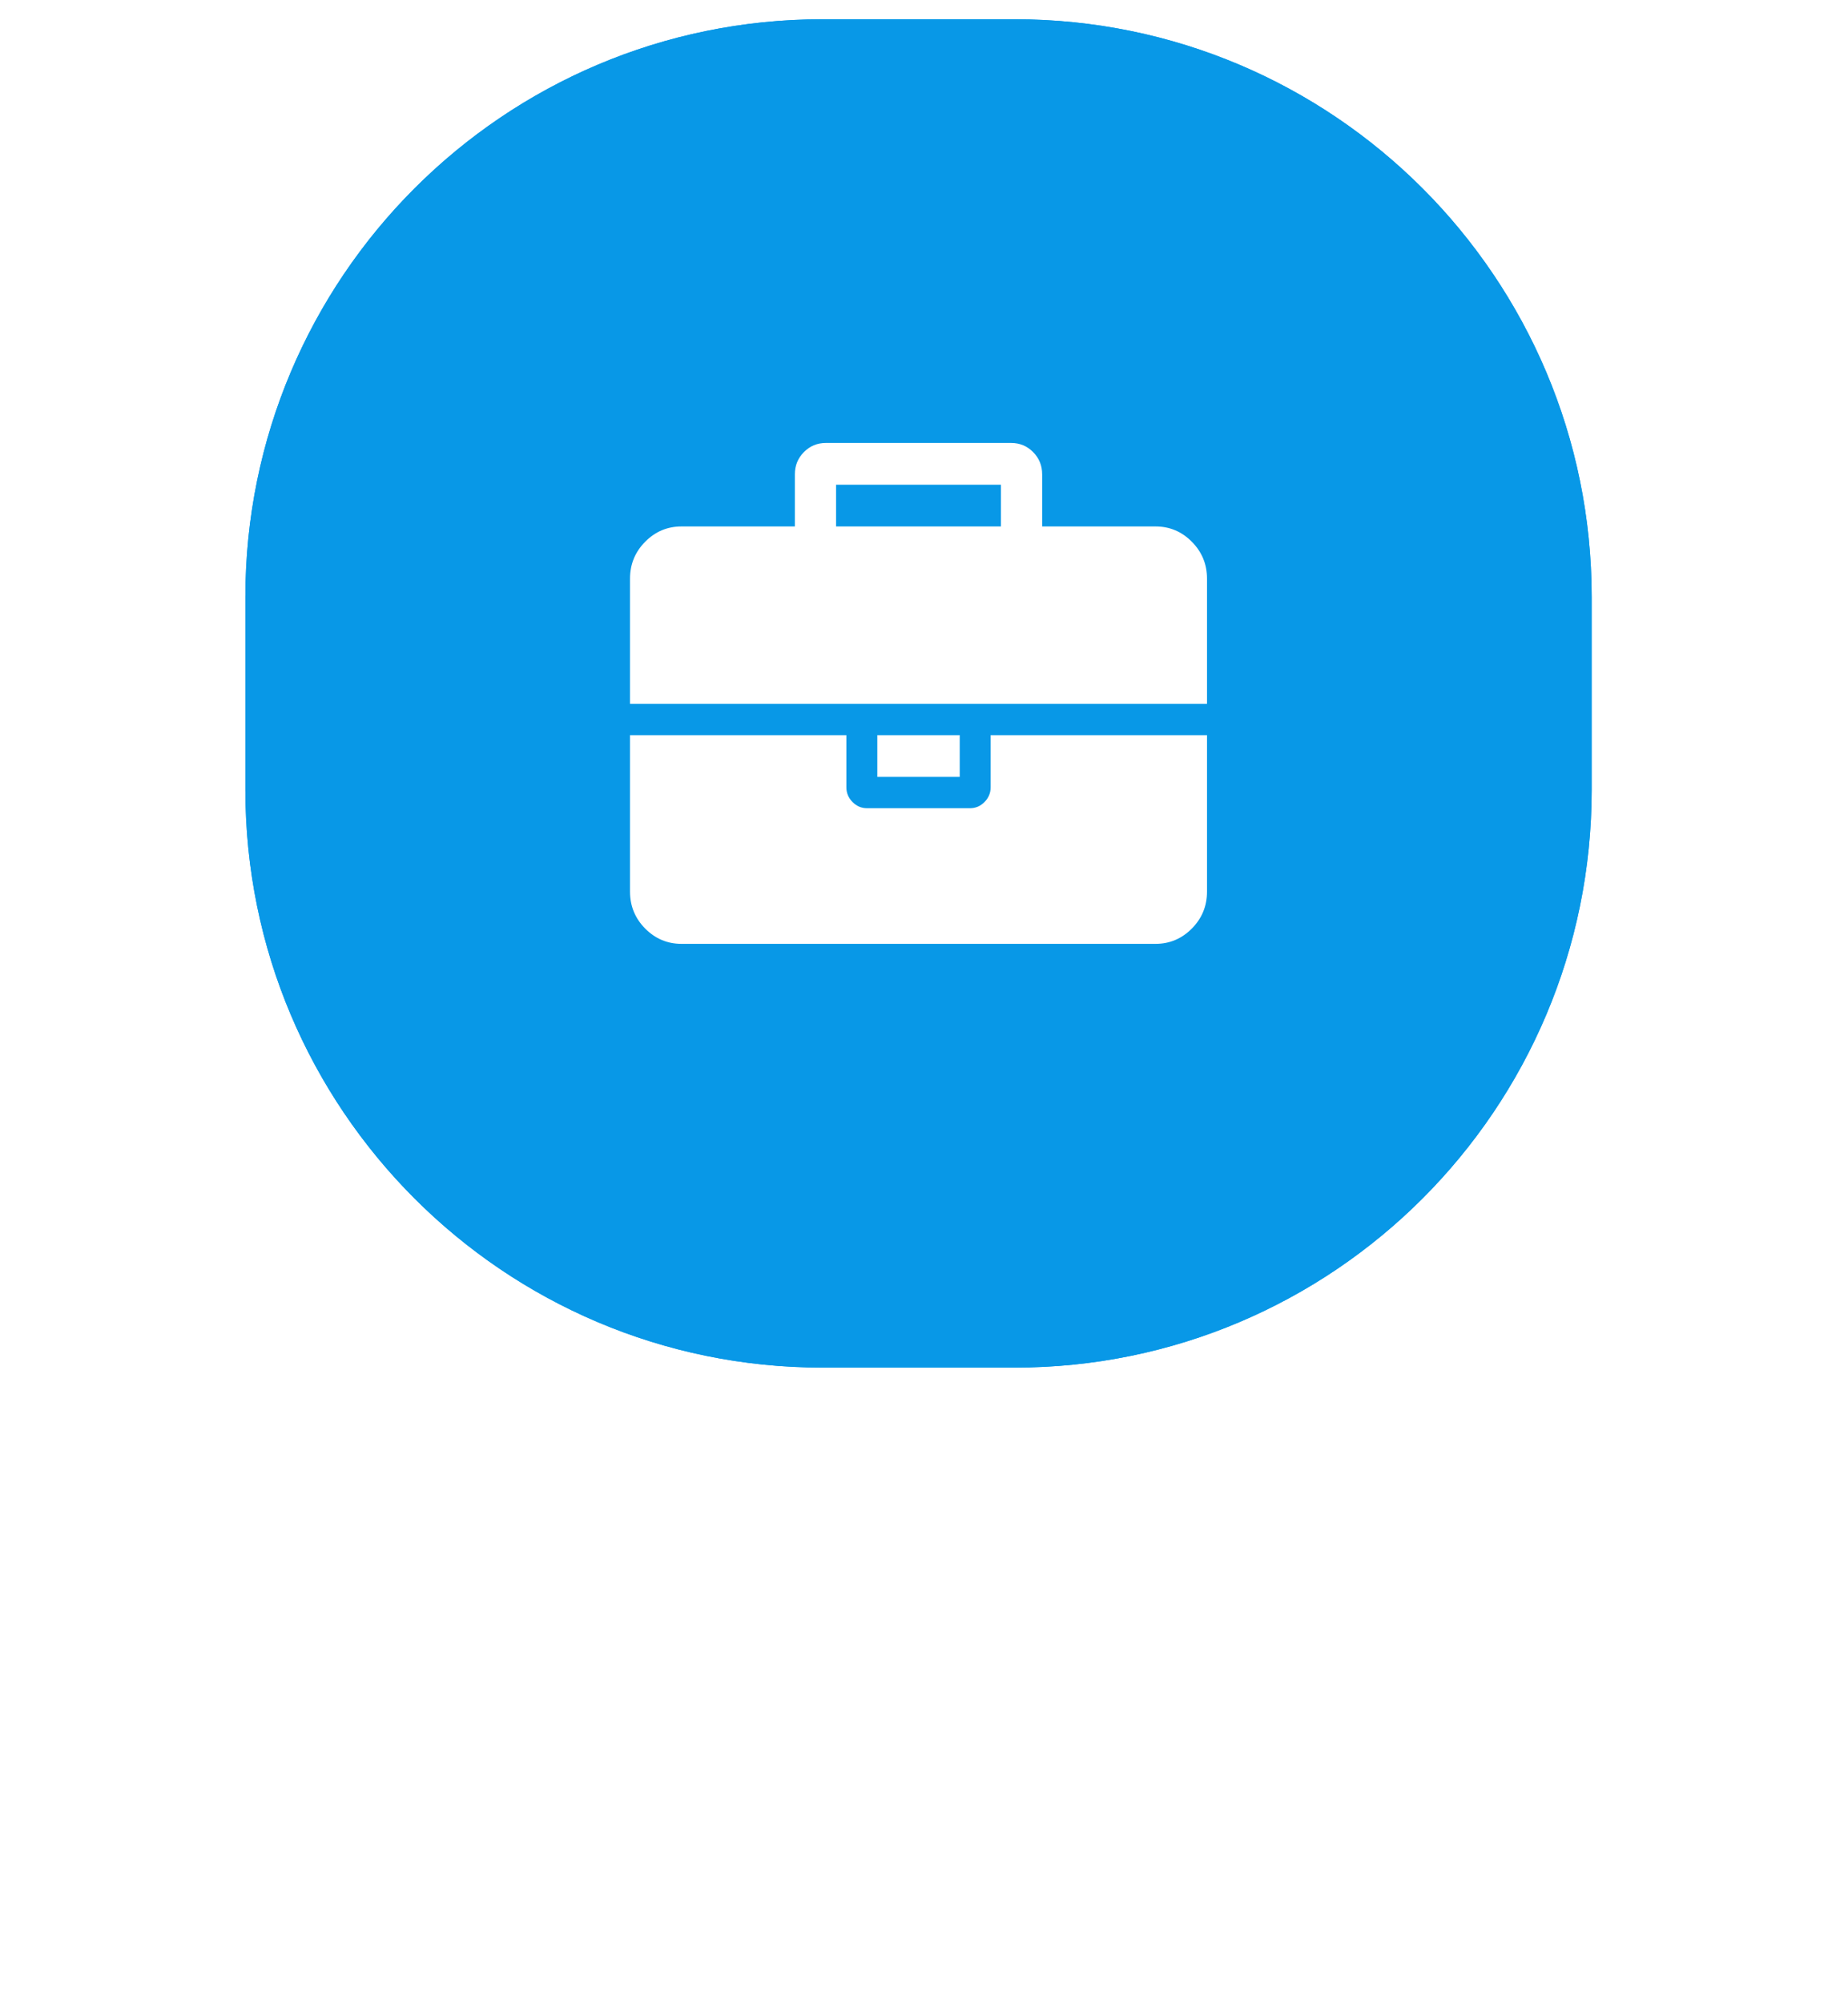 <svg width="96" height="104" viewBox="0 0 96 104" fill="none" xmlns="http://www.w3.org/2000/svg">
<g filter="url(#filter0_d)">
<path fill-rule="evenodd" clip-rule="evenodd" d="M48.214 17C62.837 17 74.691 28.864 74.691 43.5C74.691 58.135 62.837 70 48.214 70C33.592 70 21.738 58.135 21.738 43.5C21.738 28.864 33.592 17 48.214 17Z" fill="#0898e7"/>
<path fill-rule="evenodd" clip-rule="evenodd" d="M48.214 17C62.837 17 74.691 28.864 74.691 43.5C74.691 58.135 62.837 70 48.214 70C33.592 70 21.738 58.135 21.738 43.5C21.738 28.864 33.592 17 48.214 17Z" fill="url(#paint0_linear)"/>
</g>
<path fill-rule="evenodd" clip-rule="evenodd" d="M42.72 1H52.711C69.265 1 82.684 14.431 82.684 31V41C82.684 57.568 69.265 71 52.711 71H42.72C26.167 71 12.747 57.568 12.747 41V31C12.747 14.431 26.167 1 42.72 1Z" fill="#0898e7"/>
<path fill-rule="evenodd" clip-rule="evenodd" d="M42.72 1H52.711C69.265 1 82.684 14.431 82.684 31V41C82.684 57.568 69.265 71 52.711 71H42.72C26.167 71 12.747 57.568 12.747 41V31C12.747 14.431 26.167 1 42.72 1Z" fill="url(#paint1_linear)"/>
<path fill-rule="evenodd" clip-rule="evenodd" d="M51.144 41.637C51.356 41.422 51.462 41.168 51.462 40.875V38.166H62.702V46.292C62.702 47.036 62.44 47.675 61.915 48.205C61.391 48.735 60.761 49.001 60.026 49.001H35.405C34.669 49.001 34.039 48.735 33.514 48.205C32.99 47.675 32.728 47.036 32.728 46.292V38.166H43.968V40.875C43.968 41.168 44.074 41.422 44.286 41.637C44.498 41.851 44.749 41.959 45.039 41.959H50.391C50.681 41.959 50.932 41.851 51.144 41.637ZM49.856 38.166H45.574V40.333H49.856V38.166ZM61.915 28.127C61.391 27.596 60.761 27.331 60.026 27.331H54.138V24.623C54.138 24.171 53.982 23.788 53.669 23.471C53.357 23.156 52.978 22.997 52.532 22.997H42.898C42.452 22.997 42.073 23.156 41.761 23.471C41.448 23.787 41.292 24.171 41.292 24.623V27.331H35.405C34.669 27.331 34.039 27.596 33.514 28.127C32.99 28.657 32.728 29.295 32.728 30.04V36.541H62.702V30.04C62.702 29.295 62.44 28.657 61.915 28.127ZM51.997 27.331H43.433V25.164H51.997V27.331Z" fill="white"/>
<defs>
<!-- <filter id="filter0_d" x="0.738068" y="9" width="94.9524" height="95" filterUnits="userSpaceOnUse" color-interpolation-filters="sRGB">
<feFlood flood-opacity="0" result="BackgroundImageFix"/>
<feColorMatrix in="SourceAlpha" type="matrix" values="0 0 0 0 0 0 0 0 0 0 0 0 0 0 0 0 0 0 127 0"/>
<feOffset dy="13"/>
<feGaussianBlur stdDeviation="10.5"/>
<feColorMatrix type="matrix" values="0 0 0 0 1 0 0 0 0 0.266667 0 0 0 0 0.341176 0 0 0 0.3 0"/>
<feBlend mode="normal" in2="BackgroundImageFix" result="effect1_dropShadow"/>
<feBlend mode="normal" in="SourceGraphic" in2="effect1_dropShadow" result="shape"/>
</filter> -->
<linearGradient id="paint0_linear" x1="52.346" y1="102.635" x2="107.353" y2="39.414" gradientUnits="userSpaceOnUse">
<stop stop-color="#0898e7"/>
<stop offset="1" stop-color="#0898e7"/>
</linearGradient>
<linearGradient id="paint1_linear" x1="53.124" y1="113.413" x2="125.133" y2="30.651" gradientUnits="userSpaceOnUse">
<stop stop-color="#0898e7"/>
<stop offset="1" stop-color="#0898e7"/>
</linearGradient>
</defs>
</svg>
